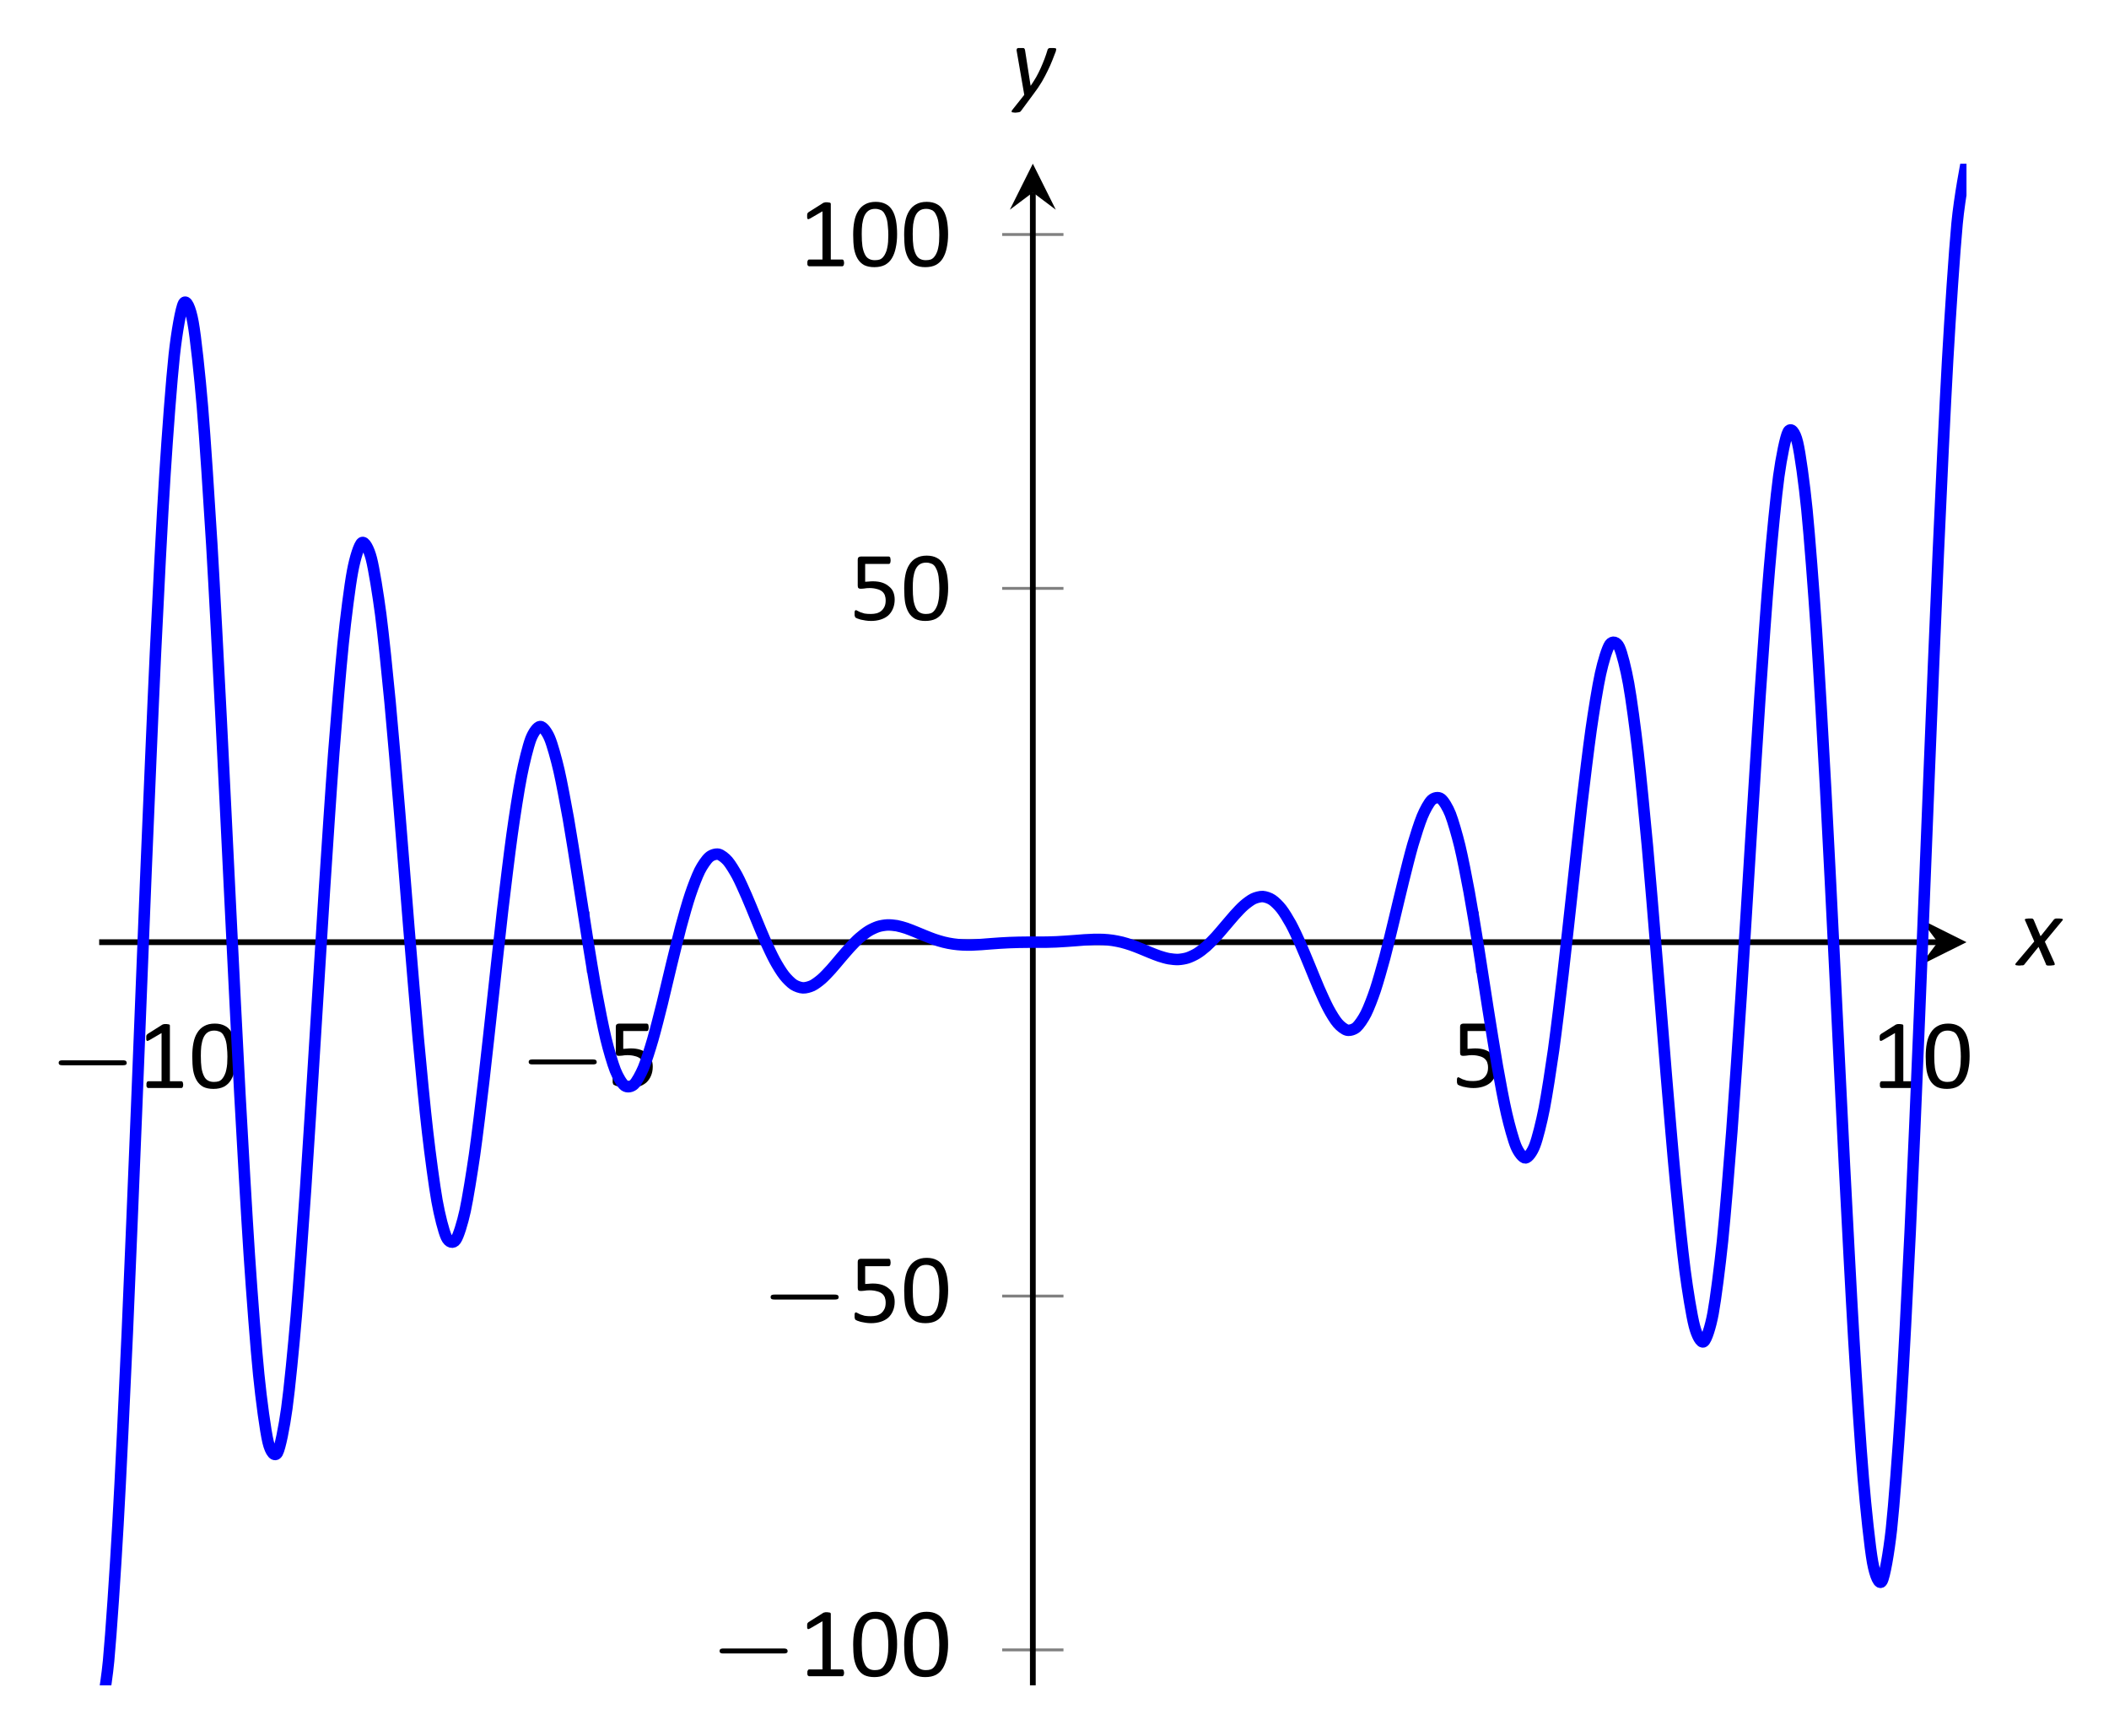 <?xml version="1.0" encoding="UTF-8"?>
<svg xmlns="http://www.w3.org/2000/svg" xmlns:xlink="http://www.w3.org/1999/xlink" width="146.28pt" height="120.42pt" viewBox="0 0 146.28 120.42" version="1.1">
<defs>
<g>
<symbol overflow="visible" id="glyph0-0">
<path style="stroke:none;" d=""/>
</symbol>
<symbol overflow="visible" id="glyph0-1">
<path style="stroke:none;" d="M 5.188 -1.578 C 5.297 -1.578 5.469 -1.578 5.469 -1.734 C 5.469 -1.922 5.297 -1.922 5.188 -1.922 L 1.031 -1.922 C 0.922 -1.922 0.75 -1.922 0.75 -1.75 C 0.75 -1.578 0.906 -1.578 1.031 -1.578 Z M 5.188 -1.578 "/>
</symbol>
<symbol overflow="visible" id="glyph1-0">
<path style="stroke:none;" d="M 3.328 -4.406 L 3.328 0 L 0.156 0 L 0.156 -4.406 Z M 3.031 -0.281 L 3.031 -4.125 L 0.438 -4.125 L 0.438 -0.281 Z M 2.609 -2.906 C 2.609 -2.77 2.586 -2.648 2.547 -2.547 C 2.504 -2.441 2.445 -2.352 2.375 -2.281 C 2.312 -2.219 2.227 -2.164 2.125 -2.125 C 2.031 -2.082 1.926 -2.055 1.812 -2.047 L 1.797 -1.531 C 1.797 -1.508 1.773 -1.492 1.734 -1.484 C 1.703 -1.473 1.66 -1.469 1.609 -1.469 C 1.566 -1.469 1.535 -1.469 1.516 -1.469 C 1.492 -1.477 1.473 -1.484 1.453 -1.484 C 1.441 -1.484 1.43 -1.488 1.422 -1.5 C 1.422 -1.508 1.422 -1.52 1.422 -1.531 L 1.406 -2.156 C 1.395 -2.227 1.406 -2.273 1.438 -2.297 C 1.469 -2.328 1.516 -2.344 1.578 -2.344 L 1.641 -2.344 C 1.734 -2.344 1.812 -2.352 1.875 -2.375 C 1.945 -2.406 2.004 -2.441 2.047 -2.484 C 2.086 -2.535 2.117 -2.594 2.141 -2.656 C 2.16 -2.727 2.172 -2.801 2.172 -2.875 C 2.172 -3.039 2.125 -3.172 2.031 -3.266 C 1.938 -3.367 1.785 -3.422 1.578 -3.422 C 1.492 -3.422 1.414 -3.41 1.344 -3.391 C 1.281 -3.379 1.223 -3.363 1.172 -3.344 C 1.117 -3.32 1.078 -3.301 1.047 -3.281 C 1.016 -3.258 0.988 -3.25 0.969 -3.25 C 0.957 -3.25 0.945 -3.25 0.938 -3.25 C 0.938 -3.258 0.93 -3.27 0.922 -3.281 C 0.922 -3.289 0.914 -3.305 0.906 -3.328 C 0.906 -3.359 0.906 -3.391 0.906 -3.422 C 0.906 -3.461 0.906 -3.492 0.906 -3.516 C 0.914 -3.547 0.93 -3.566 0.953 -3.578 C 0.961 -3.598 0.988 -3.617 1.031 -3.641 C 1.082 -3.66 1.141 -3.676 1.203 -3.688 C 1.266 -3.707 1.332 -3.723 1.406 -3.734 C 1.477 -3.754 1.555 -3.766 1.641 -3.766 C 1.805 -3.766 1.953 -3.738 2.078 -3.688 C 2.203 -3.645 2.301 -3.586 2.375 -3.516 C 2.457 -3.441 2.516 -3.352 2.547 -3.25 C 2.586 -3.145 2.609 -3.031 2.609 -2.906 Z M 1.875 -0.922 C 1.875 -0.879 1.867 -0.844 1.859 -0.812 C 1.848 -0.781 1.832 -0.754 1.812 -0.734 C 1.789 -0.711 1.766 -0.695 1.734 -0.688 C 1.703 -0.676 1.66 -0.672 1.609 -0.672 C 1.566 -0.672 1.523 -0.676 1.484 -0.688 C 1.453 -0.695 1.426 -0.711 1.406 -0.734 C 1.383 -0.754 1.367 -0.781 1.359 -0.812 C 1.359 -0.844 1.359 -0.879 1.359 -0.922 C 1.359 -0.973 1.359 -1.016 1.359 -1.047 C 1.367 -1.078 1.383 -1.102 1.406 -1.125 C 1.426 -1.145 1.453 -1.16 1.484 -1.172 C 1.523 -1.18 1.566 -1.188 1.609 -1.188 C 1.66 -1.188 1.703 -1.18 1.734 -1.172 C 1.766 -1.16 1.789 -1.145 1.812 -1.125 C 1.832 -1.102 1.848 -1.078 1.859 -1.047 C 1.867 -1.016 1.875 -0.973 1.875 -0.922 Z M 0 1.344 Z M 0 1.344 "/>
</symbol>
<symbol overflow="visible" id="glyph1-1">
<path style="stroke:none;" d="M 3.156 -0.234 C 3.156 -0.191 3.148 -0.156 3.141 -0.125 C 3.141 -0.094 3.129 -0.066 3.109 -0.047 C 3.098 -0.035 3.086 -0.023 3.078 -0.016 C 3.066 -0.004 3.051 0 3.031 0 L 0.734 0 C 0.711 0 0.695 -0.004 0.688 -0.016 C 0.676 -0.023 0.66 -0.035 0.641 -0.047 C 0.629 -0.066 0.617 -0.094 0.609 -0.125 C 0.609 -0.156 0.609 -0.191 0.609 -0.234 C 0.609 -0.273 0.609 -0.305 0.609 -0.328 C 0.617 -0.359 0.629 -0.383 0.641 -0.406 C 0.648 -0.426 0.66 -0.441 0.672 -0.453 C 0.691 -0.461 0.711 -0.469 0.734 -0.469 L 1.656 -0.469 L 1.656 -3.812 L 0.797 -3.312 C 0.754 -3.289 0.719 -3.273 0.688 -3.266 C 0.664 -3.266 0.645 -3.27 0.625 -3.281 C 0.613 -3.301 0.602 -3.328 0.594 -3.359 C 0.594 -3.391 0.594 -3.43 0.594 -3.484 C 0.594 -3.523 0.594 -3.555 0.594 -3.578 C 0.602 -3.609 0.609 -3.633 0.609 -3.656 C 0.617 -3.676 0.629 -3.691 0.641 -3.703 C 0.648 -3.711 0.664 -3.727 0.688 -3.75 L 1.703 -4.391 C 1.711 -4.398 1.723 -4.406 1.734 -4.406 C 1.754 -4.414 1.773 -4.422 1.797 -4.422 C 1.816 -4.43 1.836 -4.438 1.859 -4.438 C 1.891 -4.438 1.926 -4.438 1.969 -4.438 C 2.02 -4.438 2.062 -4.43 2.094 -4.422 C 2.133 -4.422 2.164 -4.414 2.188 -4.406 C 2.207 -4.395 2.219 -4.383 2.219 -4.375 C 2.227 -4.363 2.234 -4.352 2.234 -4.344 L 2.234 -0.469 L 3.031 -0.469 C 3.051 -0.469 3.066 -0.461 3.078 -0.453 C 3.098 -0.441 3.113 -0.426 3.125 -0.406 C 3.133 -0.383 3.141 -0.359 3.141 -0.328 C 3.148 -0.305 3.156 -0.273 3.156 -0.234 Z M 3.156 -0.234 "/>
</symbol>
<symbol overflow="visible" id="glyph1-2">
<path style="stroke:none;" d="M 3.297 -2.219 C 3.297 -1.875 3.266 -1.562 3.203 -1.281 C 3.148 -1.008 3.062 -0.77 2.938 -0.562 C 2.82 -0.363 2.66 -0.207 2.453 -0.094 C 2.254 0.008 2.008 0.062 1.719 0.062 C 1.445 0.062 1.211 0.016 1.016 -0.078 C 0.828 -0.18 0.676 -0.328 0.562 -0.516 C 0.445 -0.711 0.363 -0.945 0.312 -1.219 C 0.27 -1.5 0.25 -1.82 0.25 -2.188 C 0.25 -2.52 0.273 -2.828 0.328 -3.109 C 0.379 -3.391 0.469 -3.629 0.594 -3.828 C 0.719 -4.035 0.879 -4.191 1.078 -4.297 C 1.273 -4.41 1.52 -4.469 1.812 -4.469 C 2.094 -4.469 2.328 -4.414 2.516 -4.312 C 2.703 -4.219 2.852 -4.07 2.969 -3.875 C 3.082 -3.688 3.164 -3.453 3.219 -3.172 C 3.27 -2.891 3.297 -2.57 3.297 -2.219 Z M 2.688 -2.172 C 2.688 -2.391 2.676 -2.586 2.656 -2.766 C 2.645 -2.941 2.625 -3.094 2.594 -3.219 C 2.562 -3.352 2.52 -3.469 2.469 -3.562 C 2.426 -3.664 2.367 -3.75 2.297 -3.812 C 2.234 -3.875 2.156 -3.914 2.062 -3.938 C 1.977 -3.969 1.883 -3.984 1.781 -3.984 C 1.582 -3.984 1.422 -3.938 1.297 -3.844 C 1.18 -3.758 1.086 -3.633 1.016 -3.469 C 0.953 -3.312 0.906 -3.125 0.875 -2.906 C 0.852 -2.695 0.844 -2.473 0.844 -2.234 C 0.844 -1.898 0.859 -1.617 0.891 -1.391 C 0.93 -1.16 0.988 -0.973 1.062 -0.828 C 1.133 -0.68 1.227 -0.578 1.344 -0.516 C 1.457 -0.453 1.594 -0.422 1.75 -0.422 C 1.883 -0.422 2 -0.438 2.094 -0.469 C 2.188 -0.508 2.266 -0.566 2.328 -0.641 C 2.398 -0.723 2.457 -0.816 2.5 -0.922 C 2.551 -1.023 2.586 -1.141 2.609 -1.266 C 2.641 -1.398 2.66 -1.539 2.672 -1.688 C 2.68 -1.844 2.688 -2.004 2.688 -2.172 Z M 2.688 -2.172 "/>
</symbol>
<symbol overflow="visible" id="glyph1-3">
<path style="stroke:none;" d="M 3.125 -1.422 C 3.125 -1.18 3.082 -0.969 3 -0.781 C 2.926 -0.602 2.816 -0.445 2.672 -0.312 C 2.523 -0.188 2.348 -0.094 2.141 -0.031 C 1.941 0.031 1.723 0.062 1.484 0.062 C 1.348 0.062 1.219 0.051 1.094 0.031 C 0.969 0.008 0.859 -0.008 0.766 -0.031 C 0.672 -0.062 0.594 -0.086 0.531 -0.109 C 0.469 -0.141 0.426 -0.16 0.406 -0.172 C 0.395 -0.191 0.383 -0.207 0.375 -0.219 C 0.375 -0.238 0.367 -0.258 0.359 -0.281 C 0.348 -0.301 0.344 -0.32 0.344 -0.344 C 0.344 -0.375 0.344 -0.41 0.344 -0.453 C 0.344 -0.492 0.344 -0.531 0.344 -0.562 C 0.352 -0.594 0.359 -0.613 0.359 -0.625 C 0.367 -0.645 0.379 -0.66 0.391 -0.672 C 0.41 -0.68 0.426 -0.688 0.438 -0.688 C 0.457 -0.688 0.492 -0.672 0.547 -0.641 C 0.598 -0.617 0.66 -0.586 0.734 -0.547 C 0.816 -0.516 0.914 -0.484 1.031 -0.453 C 1.156 -0.43 1.301 -0.422 1.469 -0.422 C 1.613 -0.422 1.75 -0.438 1.875 -0.469 C 2.008 -0.508 2.117 -0.566 2.203 -0.641 C 2.297 -0.723 2.367 -0.82 2.422 -0.938 C 2.473 -1.051 2.5 -1.191 2.5 -1.359 C 2.5 -1.504 2.477 -1.629 2.438 -1.734 C 2.395 -1.836 2.328 -1.926 2.234 -2 C 2.141 -2.07 2.02 -2.125 1.875 -2.156 C 1.738 -2.195 1.57 -2.219 1.375 -2.219 C 1.238 -2.219 1.117 -2.207 1.016 -2.188 C 0.922 -2.176 0.832 -2.172 0.75 -2.172 C 0.688 -2.172 0.641 -2.188 0.609 -2.219 C 0.578 -2.25 0.562 -2.305 0.562 -2.391 L 0.562 -4.188 C 0.562 -4.258 0.578 -4.312 0.609 -4.344 C 0.648 -4.383 0.703 -4.406 0.766 -4.406 L 2.719 -4.406 C 2.738 -4.406 2.754 -4.398 2.766 -4.391 C 2.785 -4.379 2.801 -4.363 2.812 -4.344 C 2.82 -4.32 2.828 -4.297 2.828 -4.266 C 2.836 -4.234 2.844 -4.195 2.844 -4.156 C 2.844 -4.07 2.832 -4.004 2.812 -3.953 C 2.789 -3.91 2.758 -3.891 2.719 -3.891 L 1.078 -3.891 L 1.078 -2.656 C 1.16 -2.664 1.242 -2.672 1.328 -2.672 C 1.41 -2.68 1.504 -2.688 1.609 -2.688 C 1.859 -2.688 2.078 -2.656 2.266 -2.594 C 2.453 -2.531 2.609 -2.441 2.734 -2.328 C 2.867 -2.223 2.969 -2.094 3.031 -1.938 C 3.094 -1.781 3.125 -1.609 3.125 -1.422 Z M 3.125 -1.422 "/>
</symbol>
<symbol overflow="visible" id="glyph2-0">
<path style="stroke:none;" d="M 3.359 -4.406 L 3.359 0 L 0.188 0 L 0.188 -4.406 Z M 3.062 -0.281 L 3.062 -4.125 L 0.469 -4.125 L 0.469 -0.281 Z M 2.625 -3.062 C 2.625 -2.938 2.609 -2.816 2.578 -2.703 C 2.547 -2.586 2.488 -2.484 2.406 -2.391 C 2.332 -2.297 2.234 -2.219 2.109 -2.156 C 1.984 -2.094 1.832 -2.055 1.656 -2.047 L 1.531 -1.531 C 1.52 -1.508 1.5 -1.492 1.469 -1.484 C 1.438 -1.473 1.391 -1.469 1.328 -1.469 C 1.297 -1.469 1.266 -1.469 1.234 -1.469 C 1.211 -1.477 1.195 -1.484 1.188 -1.484 C 1.176 -1.484 1.164 -1.488 1.156 -1.5 C 1.156 -1.508 1.156 -1.52 1.156 -1.531 L 1.266 -2.172 C 1.273 -2.234 1.297 -2.273 1.328 -2.297 C 1.367 -2.328 1.414 -2.344 1.469 -2.344 L 1.484 -2.344 C 1.629 -2.344 1.742 -2.363 1.828 -2.406 C 1.922 -2.445 1.992 -2.5 2.047 -2.562 C 2.098 -2.633 2.133 -2.707 2.156 -2.781 C 2.176 -2.863 2.188 -2.941 2.188 -3.016 C 2.188 -3.078 2.176 -3.129 2.156 -3.172 C 2.145 -3.223 2.117 -3.266 2.078 -3.297 C 2.047 -3.336 2 -3.367 1.938 -3.391 C 1.875 -3.41 1.797 -3.422 1.703 -3.422 C 1.617 -3.422 1.539 -3.41 1.469 -3.391 C 1.395 -3.379 1.328 -3.363 1.266 -3.344 C 1.211 -3.32 1.172 -3.301 1.141 -3.281 C 1.109 -3.258 1.082 -3.25 1.062 -3.25 C 1.039 -3.25 1.023 -3.254 1.016 -3.266 C 1.016 -3.285 1.016 -3.312 1.016 -3.344 C 1.016 -3.352 1.016 -3.367 1.016 -3.391 C 1.016 -3.41 1.016 -3.43 1.016 -3.453 C 1.023 -3.484 1.035 -3.508 1.047 -3.531 C 1.055 -3.551 1.066 -3.566 1.078 -3.578 C 1.098 -3.598 1.129 -3.617 1.172 -3.641 C 1.223 -3.66 1.281 -3.68 1.344 -3.703 C 1.414 -3.723 1.488 -3.738 1.562 -3.75 C 1.633 -3.758 1.711 -3.766 1.797 -3.766 C 1.953 -3.766 2.082 -3.742 2.188 -3.703 C 2.289 -3.66 2.375 -3.602 2.438 -3.531 C 2.508 -3.469 2.555 -3.391 2.578 -3.297 C 2.609 -3.211 2.625 -3.133 2.625 -3.062 Z M 1.5 -1.031 C 1.5 -1.02 1.5 -1 1.5 -0.969 C 1.5 -0.945 1.492 -0.922 1.484 -0.891 C 1.473 -0.859 1.461 -0.828 1.453 -0.797 C 1.441 -0.773 1.426 -0.754 1.406 -0.734 C 1.383 -0.711 1.352 -0.695 1.312 -0.688 C 1.281 -0.676 1.238 -0.672 1.188 -0.672 C 1.133 -0.672 1.094 -0.676 1.062 -0.688 C 1.039 -0.695 1.02 -0.707 1 -0.719 C 0.988 -0.727 0.977 -0.742 0.969 -0.766 C 0.969 -0.785 0.969 -0.805 0.969 -0.828 C 0.969 -0.848 0.969 -0.867 0.969 -0.891 C 0.977 -0.922 0.984 -0.945 0.984 -0.969 C 0.992 -1 1.004 -1.023 1.016 -1.047 C 1.035 -1.078 1.051 -1.102 1.062 -1.125 C 1.082 -1.145 1.109 -1.16 1.141 -1.172 C 1.18 -1.18 1.234 -1.188 1.297 -1.188 C 1.336 -1.188 1.367 -1.18 1.391 -1.172 C 1.422 -1.172 1.441 -1.16 1.453 -1.141 C 1.473 -1.129 1.484 -1.113 1.484 -1.094 C 1.492 -1.082 1.5 -1.062 1.5 -1.031 Z M 0 1.344 Z M 0 1.344 "/>
</symbol>
<symbol overflow="visible" id="glyph2-1">
<path style="stroke:none;" d="M 1.891 -1.641 L 2.562 -0.156 C 2.57 -0.125 2.578 -0.094 2.578 -0.062 C 2.578 -0.039 2.562 -0.023 2.531 -0.016 C 2.508 -0.004 2.473 0 2.422 0 C 2.379 0.008 2.328 0.016 2.266 0.016 C 2.203 0.016 2.148 0.016 2.109 0.016 C 2.078 0.016 2.051 0.008 2.031 0 C 2.008 -0.008 1.992 -0.02 1.984 -0.031 C 1.973 -0.039 1.969 -0.055 1.969 -0.078 L 1.453 -1.281 L 0.484 -0.078 C 0.473 -0.055 0.457 -0.039 0.438 -0.031 C 0.426 -0.02 0.406 -0.008 0.375 0 C 0.352 0 0.32 0 0.281 0 C 0.238 0.008 0.18 0.016 0.109 0.016 C 0.047 0.016 -0.004 0.008 -0.047 0 C -0.086 0 -0.113 -0.004 -0.125 -0.016 C -0.145 -0.023 -0.156 -0.039 -0.156 -0.062 C -0.156 -0.082 -0.145 -0.109 -0.125 -0.141 L 1.156 -1.656 L 0.531 -3.094 C 0.508 -3.125 0.5 -3.148 0.5 -3.172 C 0.508 -3.191 0.523 -3.207 0.547 -3.219 C 0.566 -3.227 0.598 -3.234 0.641 -3.234 C 0.68 -3.242 0.738 -3.25 0.812 -3.25 C 0.875 -3.25 0.922 -3.25 0.953 -3.25 C 0.992 -3.25 1.023 -3.242 1.047 -3.234 C 1.066 -3.223 1.078 -3.211 1.078 -3.203 C 1.086 -3.191 1.098 -3.18 1.109 -3.172 L 1.594 -2.016 L 2.516 -3.172 C 2.523 -3.18 2.535 -3.191 2.547 -3.203 C 2.566 -3.211 2.586 -3.223 2.609 -3.234 C 2.629 -3.242 2.66 -3.25 2.703 -3.25 C 2.742 -3.25 2.789 -3.25 2.844 -3.25 C 2.914 -3.25 2.973 -3.242 3.016 -3.234 C 3.055 -3.234 3.086 -3.227 3.109 -3.219 C 3.129 -3.207 3.141 -3.191 3.141 -3.172 C 3.141 -3.148 3.125 -3.125 3.094 -3.094 Z M 1.891 -1.641 "/>
</symbol>
<symbol overflow="visible" id="glyph2-2">
<path style="stroke:none;" d="M 3.172 -3.172 C 3.172 -3.148 3.164 -3.125 3.156 -3.094 C 3.156 -3.07 3.148 -3.047 3.141 -3.016 C 3.066 -2.816 2.984 -2.602 2.891 -2.375 C 2.805 -2.156 2.703 -1.922 2.578 -1.672 C 2.461 -1.43 2.328 -1.176 2.172 -0.906 C 2.016 -0.645 1.828 -0.367 1.609 -0.078 L 0.719 1.125 C 0.707 1.145 0.691 1.16 0.672 1.172 C 0.648 1.18 0.625 1.191 0.594 1.203 C 0.562 1.211 0.523 1.219 0.484 1.219 C 0.441 1.227 0.395 1.234 0.344 1.234 C 0.281 1.234 0.227 1.227 0.188 1.219 C 0.145 1.219 0.113 1.211 0.094 1.203 C 0.082 1.191 0.078 1.172 0.078 1.141 C 0.078 1.117 0.086 1.094 0.109 1.062 L 0.953 0 L 0.438 -2.984 C 0.438 -3.016 0.43 -3.039 0.422 -3.062 C 0.422 -3.082 0.422 -3.102 0.422 -3.125 C 0.422 -3.145 0.426 -3.164 0.438 -3.188 C 0.445 -3.207 0.461 -3.223 0.484 -3.234 C 0.504 -3.242 0.531 -3.25 0.562 -3.25 C 0.602 -3.25 0.656 -3.25 0.719 -3.25 C 0.77 -3.25 0.812 -3.25 0.844 -3.25 C 0.883 -3.25 0.914 -3.242 0.938 -3.234 C 0.957 -3.223 0.969 -3.207 0.969 -3.188 C 0.977 -3.176 0.988 -3.16 1 -3.141 L 1.391 -0.641 L 1.406 -0.641 C 1.539 -0.836 1.664 -1.035 1.781 -1.234 C 1.895 -1.441 2 -1.648 2.094 -1.859 C 2.188 -2.066 2.273 -2.281 2.359 -2.5 C 2.441 -2.719 2.516 -2.938 2.578 -3.156 C 2.586 -3.164 2.598 -3.176 2.609 -3.188 C 2.617 -3.207 2.633 -3.223 2.656 -3.234 C 2.688 -3.242 2.723 -3.25 2.766 -3.25 C 2.805 -3.25 2.852 -3.25 2.906 -3.25 C 3.008 -3.25 3.078 -3.242 3.109 -3.234 C 3.148 -3.223 3.172 -3.203 3.172 -3.172 Z M 3.172 -3.172 "/>
</symbol>
</g>
<clipPath id="clip1">
  <path d="M 6.879 11.355 L 136.395 11.355 L 136.395 116.902 L 6.879 116.902 Z M 6.879 11.355 "/>
</clipPath>
</defs>
<g id="surface1">
<path style="fill:none;stroke-width:0.199;stroke-linecap:butt;stroke-linejoin:miter;stroke:rgb(50%,50%,50%);stroke-opacity:1;stroke-miterlimit:10;" d="M 3.085 51.99 L 3.085 56.24 M 33.921 51.99 L 33.921 56.24 M 95.593 51.99 L 95.593 56.24 M 126.429 51.99 L 126.429 56.24 " transform="matrix(1,0,0,-1,6.88,119.47)"/>
<path style="fill:none;stroke-width:0.199;stroke-linecap:butt;stroke-linejoin:miter;stroke:rgb(50%,50%,50%);stroke-opacity:1;stroke-miterlimit:10;" d="M 62.632 5.025 L 66.882 5.025 M 62.632 29.568 L 66.882 29.568 M 62.632 78.657 L 66.882 78.657 M 62.632 103.204 L 66.882 103.204 " transform="matrix(1,0,0,-1,6.88,119.47)"/>
<path style="fill:none;stroke-width:0.399;stroke-linecap:butt;stroke-linejoin:miter;stroke:rgb(0%,0%,0%);stroke-opacity:1;stroke-miterlimit:10;" d="M -0.001 54.115 L 127.522 54.115 " transform="matrix(1,0,0,-1,6.88,119.47)"/>
<path style=" stroke:none;fill-rule:nonzero;fill:rgb(0%,0%,0%);fill-opacity:1;" d="M 136.395 65.355 L 133.203 63.762 L 134.402 65.355 L 133.203 66.949 "/>
<path style="fill:none;stroke-width:0.399;stroke-linecap:butt;stroke-linejoin:miter;stroke:rgb(0%,0%,0%);stroke-opacity:1;stroke-miterlimit:10;" d="M 64.757 2.568 L 64.757 106.122 " transform="matrix(1,0,0,-1,6.88,119.47)"/>
<path style=" stroke:none;fill-rule:nonzero;fill:rgb(0%,0%,0%);fill-opacity:1;" d="M 71.637 11.355 L 70.043 14.547 L 71.637 13.348 L 73.23 14.547 "/>
<g style="fill:rgb(0%,0%,0%);fill-opacity:1;">
  <use xlink:href="#glyph0-1" x="3.32" y="75.47"/>
</g>
<g style="fill:rgb(0%,0%,0%);fill-opacity:1;">
  <use xlink:href="#glyph1-1" x="9.55" y="75.47"/>
  <use xlink:href="#glyph1-2" x="13.086" y="75.47"/>
</g>
<g style="fill:rgb(0%,0%,0%);fill-opacity:1;">
  <use xlink:href="#glyph0-1" x="35.92" y="75.41"/>
</g>
<g style="fill:rgb(0%,0%,0%);fill-opacity:1;">
  <use xlink:href="#glyph1-3" x="42.15" y="75.41"/>
</g>
<g style="fill:rgb(0%,0%,0%);fill-opacity:1;">
  <use xlink:href="#glyph1-3" x="100.71" y="75.41"/>
</g>
<g style="fill:rgb(0%,0%,0%);fill-opacity:1;">
  <use xlink:href="#glyph1-1" x="129.78" y="75.47"/>
  <use xlink:href="#glyph1-2" x="133.316" y="75.47"/>
</g>
<g style="fill:rgb(0%,0%,0%);fill-opacity:1;">
  <use xlink:href="#glyph0-1" x="49.16" y="116.27"/>
</g>
<g style="fill:rgb(0%,0%,0%);fill-opacity:1;">
  <use xlink:href="#glyph1-1" x="55.39" y="116.27"/>
  <use xlink:href="#glyph1-2" x="58.926" y="116.27"/>
  <use xlink:href="#glyph1-2" x="62.462" y="116.27"/>
</g>
<g style="fill:rgb(0%,0%,0%);fill-opacity:1;">
  <use xlink:href="#glyph0-1" x="52.7" y="91.72"/>
</g>
<g style="fill:rgb(0%,0%,0%);fill-opacity:1;">
  <use xlink:href="#glyph1-3" x="58.93" y="91.72"/>
  <use xlink:href="#glyph1-2" x="62.466" y="91.72"/>
</g>
<g style="fill:rgb(0%,0%,0%);fill-opacity:1;">
  <use xlink:href="#glyph1-3" x="58.93" y="43.01"/>
  <use xlink:href="#glyph1-2" x="62.466" y="43.01"/>
</g>
<g style="fill:rgb(0%,0%,0%);fill-opacity:1;">
  <use xlink:href="#glyph1-1" x="55.39" y="18.47"/>
  <use xlink:href="#glyph1-2" x="58.926" y="18.47"/>
  <use xlink:href="#glyph1-2" x="62.462" y="18.47"/>
</g>
<g clip-path="url(#clip1)" clip-rule="nonzero">
<path style="fill:none;stroke-width:0.797;stroke-linecap:butt;stroke-linejoin:miter;stroke:rgb(0%,0%,100%);stroke-opacity:1;stroke-miterlimit:10;" d="M -0.001 0.001 C -0.001 0.001 0.472 2.357 0.651 4.255 C 0.831 6.157 1.12 10.521 1.3 13.689 C 1.483 16.853 1.772 23.032 1.952 27.072 C 2.132 31.115 2.421 38.368 2.604 42.814 C 2.784 47.259 3.073 54.763 3.253 59.118 C 3.436 63.474 3.725 70.411 3.905 74.212 C 4.085 78.013 4.374 83.657 4.558 86.521 C 4.737 89.38 5.026 93.181 5.206 94.833 C 5.386 96.486 5.679 98.115 5.858 98.431 C 6.038 98.747 6.327 98.118 6.507 97.126 C 6.69 96.13 6.979 93.411 7.159 91.271 C 7.339 89.126 7.628 84.7 7.811 81.693 C 7.991 78.685 8.28 73.103 8.46 69.591 C 8.64 66.079 8.932 59.993 9.112 56.376 C 9.292 52.763 9.581 46.853 9.761 43.529 C 9.944 40.2 10.233 35.099 10.413 32.404 C 10.593 29.712 10.882 25.923 11.065 24.126 C 11.245 22.329 11.534 20.2 11.714 19.447 C 11.893 18.697 12.186 18.38 12.366 18.704 C 12.546 19.029 12.835 20.474 13.015 21.786 C 13.198 23.099 13.487 26.064 13.667 28.177 C 13.847 30.29 14.136 34.376 14.319 37.025 C 14.499 39.669 14.788 44.388 14.968 47.255 C 15.151 50.122 15.44 54.927 15.62 57.697 C 15.8 60.466 16.089 64.837 16.268 67.216 C 16.452 69.595 16.741 73.087 16.921 74.841 C 17.1 76.591 17.39 78.872 17.573 79.841 C 17.753 80.81 18.042 81.7 18.222 81.825 C 18.405 81.947 18.694 81.423 18.874 80.736 C 19.054 80.048 19.343 78.243 19.526 76.861 C 19.706 75.478 19.995 72.661 20.175 70.771 C 20.354 68.884 20.647 65.411 20.827 63.247 C 21.007 61.083 21.296 57.368 21.475 55.181 C 21.659 52.99 21.948 49.45 22.128 47.47 C 22.308 45.493 22.597 42.493 22.78 40.927 C 22.96 39.361 23.249 37.197 23.429 36.185 C 23.608 35.177 23.901 34.029 24.081 33.65 C 24.261 33.271 24.55 33.2 24.729 33.458 C 24.913 33.712 25.202 34.661 25.382 35.482 C 25.561 36.302 25.85 38.107 26.034 39.368 C 26.214 40.63 26.503 43.036 26.683 44.575 C 26.862 46.115 27.155 48.829 27.335 50.462 C 27.515 52.091 27.804 54.794 27.983 56.337 C 28.167 57.88 28.456 60.282 28.636 61.575 C 28.815 62.868 29.104 64.732 29.288 65.654 C 29.468 66.575 29.757 67.736 29.936 68.208 C 30.12 68.685 30.409 69.068 30.589 69.075 C 30.768 69.087 31.058 68.704 31.237 68.282 C 31.421 67.861 31.71 66.81 31.89 66.032 C 32.069 65.259 32.358 63.704 32.542 62.685 C 32.722 61.665 33.011 59.814 33.19 58.681 C 33.374 57.544 33.663 55.622 33.843 54.501 C 34.022 53.384 34.311 51.603 34.495 50.622 C 34.675 49.642 34.964 48.185 35.143 47.435 C 35.323 46.689 35.616 45.685 35.796 45.232 C 35.975 44.775 36.265 44.298 36.444 44.165 C 36.628 44.029 36.917 44.083 37.097 44.255 C 37.276 44.423 37.565 44.962 37.749 45.392 C 37.929 45.822 38.218 46.736 38.397 47.357 C 38.577 47.974 38.87 49.134 39.05 49.857 C 39.229 50.583 39.518 51.837 39.698 52.575 C 39.882 53.314 40.171 54.517 40.35 55.189 C 40.53 55.861 40.819 56.884 41.003 57.423 C 41.182 57.962 41.472 58.712 41.651 59.072 C 41.831 59.431 42.124 59.853 42.304 60.009 C 42.483 60.169 42.772 60.251 42.952 60.216 C 43.136 60.177 43.425 59.95 43.604 59.74 C 43.784 59.532 44.073 59.052 44.257 58.716 C 44.436 58.38 44.725 57.732 44.905 57.318 C 45.089 56.907 45.378 56.181 45.557 55.747 C 45.737 55.314 46.026 54.603 46.206 54.197 C 46.39 53.794 46.679 53.173 46.858 52.845 C 47.038 52.513 47.327 52.04 47.511 51.81 C 47.69 51.579 47.979 51.29 48.159 51.173 C 48.343 51.052 48.632 50.954 48.811 50.947 C 48.991 50.935 49.28 51.017 49.464 51.103 C 49.643 51.189 49.932 51.407 50.112 51.564 C 50.292 51.72 50.585 52.032 50.765 52.232 C 50.944 52.427 51.233 52.782 51.413 52.993 C 51.597 53.204 51.886 53.548 52.065 53.743 C 52.245 53.939 52.534 54.24 52.718 54.4 C 52.897 54.56 53.186 54.782 53.366 54.892 C 53.546 55.005 53.839 55.138 54.018 55.197 C 54.198 55.255 54.487 55.302 54.667 55.31 C 54.85 55.318 55.14 55.29 55.319 55.259 C 55.499 55.228 55.788 55.142 55.972 55.083 C 56.151 55.025 56.44 54.904 56.62 54.833 C 56.8 54.759 57.093 54.634 57.272 54.564 C 57.452 54.49 57.741 54.376 57.921 54.314 C 58.104 54.251 58.393 54.161 58.573 54.118 C 58.753 54.072 59.042 54.013 59.225 53.99 C 59.405 53.962 59.694 53.935 59.874 53.927 C 60.054 53.915 60.347 53.915 60.526 53.919 C 60.706 53.923 60.995 53.943 61.175 53.954 C 61.358 53.966 61.647 53.99 61.827 54.005 C 62.007 54.017 62.296 54.04 62.479 54.052 C 62.659 54.064 62.948 54.079 63.128 54.087 C 63.311 54.095 63.6 54.103 63.78 54.107 C 63.96 54.111 64.249 54.115 64.433 54.115 C 64.612 54.115 64.901 54.115 65.081 54.115 C 65.261 54.115 65.554 54.115 65.733 54.118 C 65.913 54.122 66.202 54.13 66.382 54.138 C 66.565 54.146 66.854 54.161 67.034 54.177 C 67.214 54.189 67.503 54.212 67.686 54.224 C 67.866 54.24 68.155 54.263 68.335 54.275 C 68.515 54.286 68.808 54.302 68.987 54.306 C 69.167 54.31 69.456 54.31 69.636 54.302 C 69.819 54.294 70.108 54.267 70.288 54.24 C 70.468 54.212 70.757 54.157 70.94 54.111 C 71.12 54.064 71.409 53.978 71.589 53.915 C 71.768 53.853 72.061 53.74 72.241 53.665 C 72.421 53.595 72.71 53.466 72.89 53.396 C 73.073 53.322 73.362 53.204 73.542 53.146 C 73.722 53.087 74.011 53.001 74.194 52.97 C 74.374 52.939 74.663 52.907 74.843 52.915 C 75.026 52.923 75.315 52.97 75.495 53.029 C 75.675 53.087 75.964 53.224 76.143 53.333 C 76.327 53.443 76.616 53.669 76.796 53.829 C 76.975 53.986 77.265 54.286 77.448 54.482 C 77.628 54.677 77.917 55.025 78.097 55.236 C 78.28 55.443 78.569 55.798 78.749 55.997 C 78.929 56.197 79.218 56.509 79.401 56.665 C 79.581 56.822 79.87 57.04 80.05 57.126 C 80.229 57.212 80.522 57.29 80.702 57.282 C 80.882 57.271 81.171 57.177 81.35 57.056 C 81.534 56.939 81.823 56.65 82.003 56.419 C 82.183 56.189 82.472 55.716 82.655 55.384 C 82.835 55.056 83.124 54.435 83.304 54.032 C 83.483 53.63 83.776 52.915 83.956 52.482 C 84.136 52.048 84.425 51.322 84.604 50.911 C 84.788 50.497 85.077 49.849 85.257 49.513 C 85.436 49.177 85.725 48.697 85.909 48.49 C 86.089 48.279 86.378 48.052 86.558 48.013 C 86.737 47.974 87.03 48.056 87.21 48.216 C 87.39 48.376 87.679 48.798 87.858 49.154 C 88.042 49.513 88.331 50.263 88.511 50.802 C 88.69 51.341 88.979 52.361 89.163 53.036 C 89.343 53.708 89.632 54.907 89.811 55.65 C 89.991 56.388 90.284 57.642 90.464 58.365 C 90.643 59.091 90.933 60.247 91.112 60.868 C 91.296 61.49 91.585 62.404 91.765 62.833 C 91.944 63.267 92.233 63.802 92.417 63.974 C 92.597 64.142 92.886 64.2 93.065 64.064 C 93.249 63.931 93.538 63.454 93.718 63.001 C 93.897 62.544 94.186 61.544 94.37 60.794 C 94.55 60.048 94.839 58.591 95.018 57.611 C 95.198 56.63 95.491 54.849 95.671 53.732 C 95.85 52.611 96.14 50.689 96.319 49.556 C 96.503 48.419 96.792 46.568 96.972 45.548 C 97.151 44.529 97.44 42.974 97.624 42.197 C 97.804 41.419 98.093 40.368 98.272 39.947 C 98.452 39.525 98.745 39.142 98.925 39.15 C 99.104 39.161 99.393 39.54 99.573 40.017 C 99.757 40.49 100.046 41.65 100.225 42.568 C 100.405 43.49 100.694 45.353 100.878 46.646 C 101.058 47.939 101.347 50.341 101.526 51.884 C 101.706 53.423 101.999 56.126 102.179 57.759 C 102.358 59.392 102.647 62.103 102.827 63.642 C 103.011 65.181 103.3 67.591 103.479 68.853 C 103.659 70.115 103.948 71.919 104.132 72.74 C 104.311 73.564 104.6 74.513 104.78 74.771 C 104.964 75.025 105.253 74.958 105.433 74.579 C 105.612 74.204 105.901 73.056 106.081 72.048 C 106.265 71.036 106.554 68.872 106.733 67.31 C 106.913 65.743 107.202 62.743 107.386 60.767 C 107.565 58.79 107.854 55.247 108.034 53.06 C 108.218 50.868 108.507 47.154 108.686 44.99 C 108.866 42.825 109.155 39.353 109.339 37.466 C 109.518 35.575 109.808 32.759 109.987 31.372 C 110.167 29.99 110.46 28.185 110.64 27.497 C 110.819 26.806 111.108 26.279 111.288 26.404 C 111.472 26.525 111.761 27.415 111.94 28.38 C 112.12 29.349 112.409 31.63 112.593 33.38 C 112.772 35.13 113.061 38.618 113.241 40.997 C 113.421 43.376 113.714 47.747 113.893 50.517 C 114.073 53.286 114.362 58.091 114.542 60.958 C 114.725 63.825 115.015 68.544 115.194 71.189 C 115.374 73.837 115.663 77.927 115.847 80.04 C 116.026 82.154 116.315 85.118 116.495 86.435 C 116.675 87.751 116.968 89.197 117.147 89.521 C 117.327 89.849 117.616 89.532 117.796 88.782 C 117.979 88.032 118.268 85.907 118.448 84.111 C 118.628 82.314 118.917 78.529 119.1 75.837 C 119.28 73.146 119.569 68.044 119.749 64.716 C 119.929 61.392 120.222 55.486 120.401 51.868 C 120.581 48.251 120.87 42.169 121.05 38.657 C 121.233 35.142 121.522 29.56 121.702 26.552 C 121.882 23.544 122.171 19.111 122.354 16.97 C 122.534 14.825 122.823 12.103 123.003 11.107 C 123.186 10.111 123.475 9.478 123.655 9.794 C 123.835 10.111 124.124 11.732 124.308 13.384 C 124.487 15.036 124.776 18.833 124.956 21.693 C 125.136 24.552 125.429 30.197 125.608 33.997 C 125.788 37.798 126.077 44.732 126.257 49.087 C 126.44 53.443 126.729 60.943 126.909 65.392 C 127.089 69.837 127.378 77.091 127.561 81.134 C 127.741 85.177 128.03 91.357 128.21 94.525 C 128.39 97.693 128.683 102.06 128.862 103.962 C 129.042 105.865 129.511 108.228 129.511 108.228 " transform="matrix(1,0,0,-1,6.88,119.47)"/>
</g>
<g style="fill:rgb(0%,0%,0%);fill-opacity:1;">
  <use xlink:href="#glyph2-1" x="139.94" y="66.96"/>
</g>
<g style="fill:rgb(0%,0%,0%);fill-opacity:1;">
  <use xlink:href="#glyph2-2" x="70.09" y="6.58"/>
</g>
</g>
</svg>
